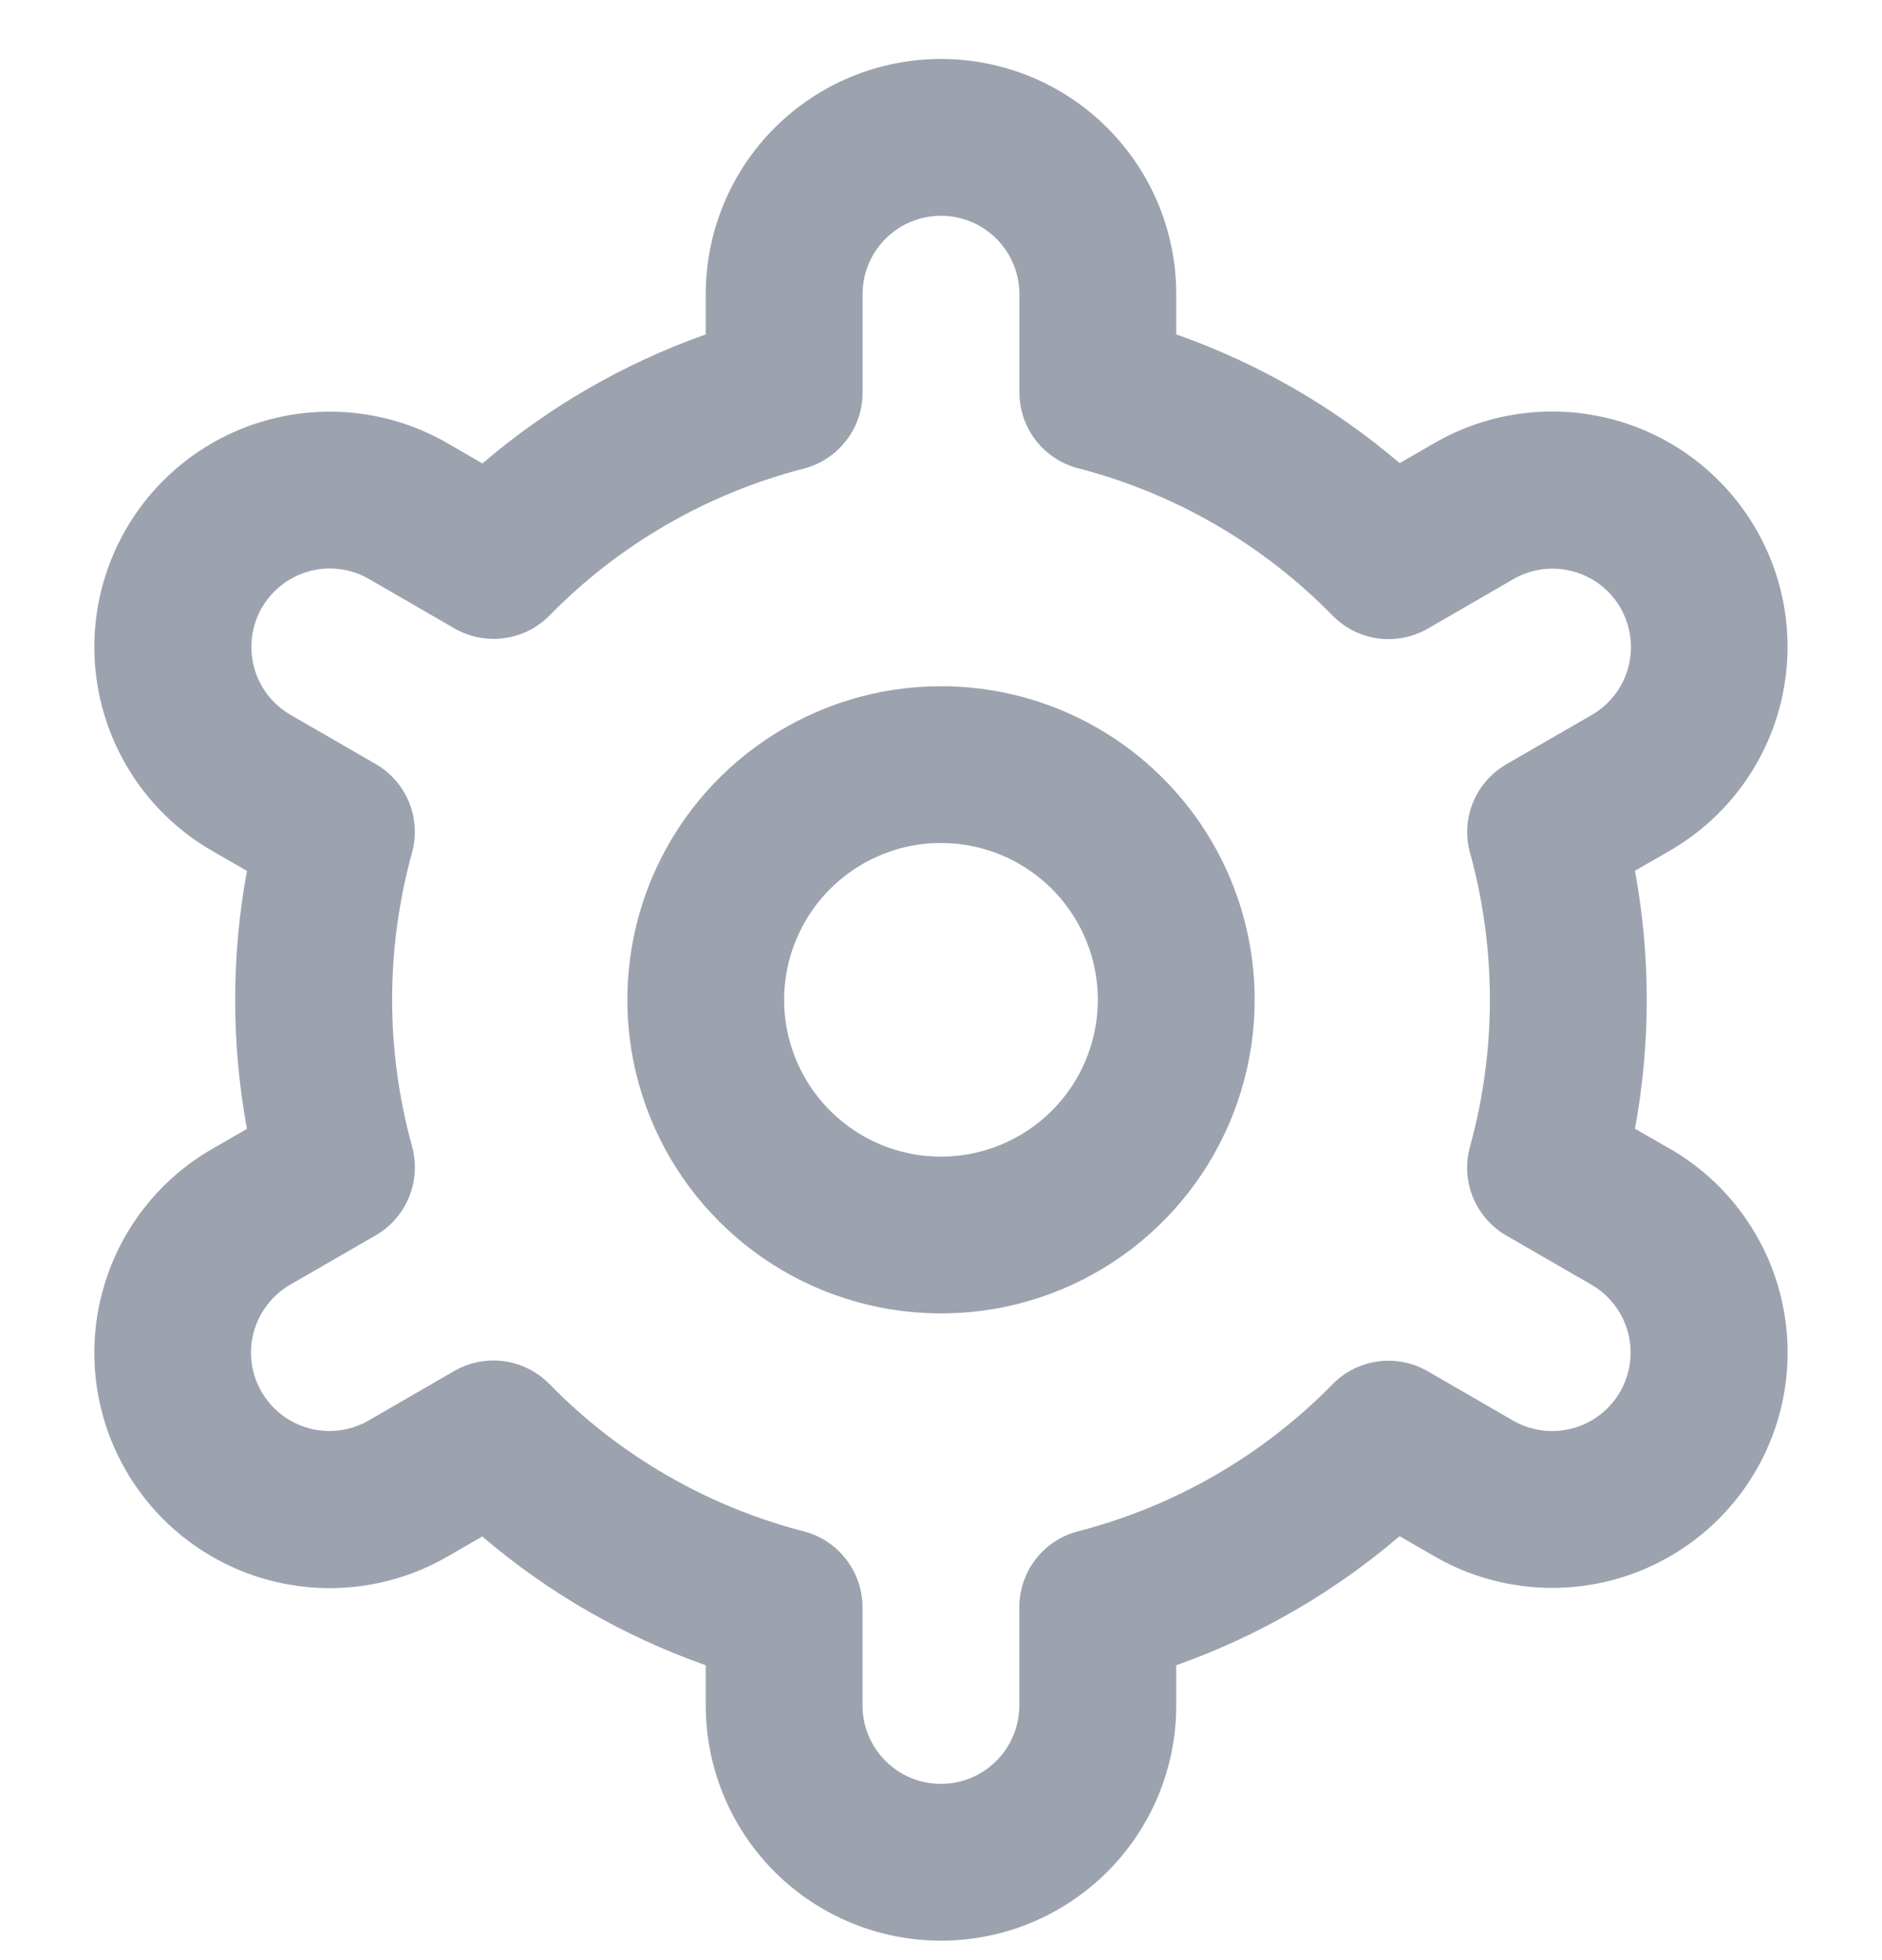 <svg width="24" height="25" viewBox="0 0 24 25" fill="none" xmlns="http://www.w3.org/2000/svg">
<g clip-path="url(#clip0_10204_5185)">
<path d="M12 8.752C11.209 8.752 10.435 8.987 9.778 9.426C9.12 9.866 8.607 10.49 8.304 11.221C8.002 11.952 7.923 12.756 8.077 13.532C8.231 14.308 8.612 15.021 9.172 15.58C9.731 16.14 10.444 16.521 11.22 16.675C11.996 16.829 12.8 16.75 13.531 16.448C14.262 16.145 14.886 15.632 15.326 14.974C15.765 14.316 16 13.543 16 12.752C16 11.691 15.579 10.674 14.828 9.924C14.078 9.173 13.061 8.752 12 8.752ZM12 14.752C11.604 14.752 11.218 14.635 10.889 14.415C10.56 14.195 10.304 13.883 10.152 13.517C10.001 13.152 9.961 12.75 10.038 12.362C10.116 11.974 10.306 11.617 10.586 11.338C10.866 11.058 11.222 10.868 11.61 10.79C11.998 10.713 12.4 10.753 12.765 10.904C13.131 11.056 13.443 11.312 13.663 11.641C13.883 11.97 14 12.356 14 12.752C14 13.282 13.789 13.791 13.414 14.166C13.039 14.541 12.53 14.752 12 14.752Z" fill="#9CA3AF"/>
<path d="M21.294 14.652L20.85 14.396C21.05 13.308 21.05 12.194 20.85 11.106L21.294 10.85C21.635 10.653 21.934 10.391 22.175 10.078C22.415 9.765 22.591 9.408 22.693 9.028C22.795 8.647 22.821 8.25 22.77 7.859C22.719 7.468 22.591 7.091 22.394 6.75C22.197 6.409 21.934 6.109 21.622 5.869C21.309 5.629 20.952 5.453 20.572 5.351C20.191 5.249 19.794 5.223 19.403 5.274C19.012 5.325 18.635 5.453 18.294 5.65L17.849 5.907C17.008 5.189 16.043 4.632 15 4.265V3.752C15 2.956 14.684 2.193 14.121 1.631C13.559 1.068 12.795 0.752 12 0.752C11.204 0.752 10.441 1.068 9.878 1.631C9.316 2.193 9 2.956 9 3.752V4.265C7.957 4.634 6.992 5.192 6.152 5.911L5.705 5.652C5.015 5.254 4.196 5.147 3.427 5.353C2.658 5.559 2.003 6.062 1.605 6.752C1.207 7.442 1.099 8.261 1.306 9.03C1.512 9.799 2.015 10.454 2.705 10.852L3.149 11.108C2.949 12.195 2.949 13.31 3.149 14.398L2.705 14.654C2.015 15.052 1.512 15.707 1.306 16.476C1.099 17.245 1.207 18.064 1.605 18.754C2.003 19.444 2.658 19.947 3.427 20.153C4.196 20.359 5.015 20.252 5.705 19.854L6.15 19.597C6.991 20.315 7.957 20.872 9 21.239V21.752C9 22.548 9.316 23.311 9.878 23.873C10.441 24.436 11.204 24.752 12 24.752C12.795 24.752 13.559 24.436 14.121 23.873C14.684 23.311 15 22.548 15 21.752V21.239C16.042 20.87 17.008 20.312 17.848 19.593L18.295 19.851C18.984 20.249 19.804 20.356 20.573 20.15C21.341 19.944 21.997 19.441 22.395 18.751C22.793 18.061 22.9 17.242 22.694 16.473C22.488 15.704 21.984 15.049 21.295 14.651L21.294 14.652ZM18.746 10.876C19.084 12.103 19.084 13.399 18.746 14.626C18.687 14.839 18.7 15.067 18.784 15.272C18.868 15.477 19.018 15.648 19.21 15.759L20.294 16.385C20.524 16.518 20.691 16.736 20.76 16.992C20.829 17.249 20.793 17.522 20.66 17.752C20.528 17.981 20.309 18.149 20.053 18.218C19.797 18.286 19.524 18.251 19.294 18.118L18.208 17.49C18.016 17.379 17.792 17.334 17.572 17.364C17.352 17.394 17.148 17.497 16.993 17.655C16.103 18.564 14.981 19.212 13.75 19.53C13.535 19.585 13.344 19.71 13.208 19.886C13.072 20.061 12.999 20.277 12.999 20.499V21.752C12.999 22.017 12.893 22.271 12.706 22.459C12.518 22.647 12.264 22.752 11.999 22.752C11.734 22.752 11.479 22.647 11.292 22.459C11.104 22.271 10.999 22.017 10.999 21.752V20.5C10.999 20.278 10.925 20.062 10.789 19.887C10.653 19.711 10.463 19.586 10.248 19.531C9.016 19.212 7.895 18.562 7.006 17.652C6.85 17.494 6.647 17.391 6.427 17.361C6.207 17.331 5.983 17.376 5.791 17.487L4.707 18.114C4.593 18.181 4.467 18.224 4.337 18.242C4.206 18.26 4.073 18.252 3.945 18.218C3.818 18.184 3.698 18.126 3.594 18.046C3.489 17.965 3.401 17.866 3.335 17.751C3.269 17.637 3.226 17.511 3.209 17.38C3.192 17.249 3.201 17.116 3.236 16.989C3.271 16.862 3.33 16.743 3.411 16.639C3.492 16.534 3.592 16.447 3.707 16.382L4.791 15.756C4.983 15.645 5.132 15.474 5.216 15.269C5.3 15.064 5.314 14.836 5.255 14.623C4.916 13.396 4.916 12.1 5.255 10.873C5.313 10.66 5.299 10.434 5.215 10.229C5.13 10.025 4.981 9.854 4.79 9.744L3.706 9.118C3.476 8.985 3.308 8.767 3.24 8.511C3.171 8.254 3.207 7.981 3.339 7.751C3.472 7.522 3.69 7.354 3.947 7.285C4.203 7.216 4.476 7.252 4.706 7.385L5.792 8.013C5.983 8.124 6.207 8.169 6.426 8.14C6.646 8.111 6.85 8.01 7.006 7.852C7.896 6.943 9.017 6.295 10.249 5.977C10.464 5.922 10.655 5.796 10.791 5.619C10.928 5.443 11.001 5.227 11 5.004V3.752C11 3.487 11.105 3.232 11.293 3.045C11.48 2.857 11.735 2.752 12 2.752C12.265 2.752 12.519 2.857 12.707 3.045C12.894 3.232 13 3.487 13 3.752V5.004C13 5.226 13.073 5.442 13.209 5.617C13.345 5.792 13.536 5.918 13.751 5.973C14.983 6.292 16.104 6.942 16.994 7.852C17.149 8.01 17.353 8.113 17.573 8.143C17.793 8.172 18.017 8.128 18.209 8.017L19.293 7.39C19.407 7.323 19.532 7.28 19.663 7.262C19.794 7.244 19.927 7.252 20.054 7.286C20.182 7.32 20.301 7.378 20.406 7.458C20.511 7.538 20.599 7.638 20.665 7.753C20.73 7.867 20.773 7.993 20.79 8.124C20.807 8.255 20.798 8.387 20.764 8.515C20.729 8.642 20.67 8.761 20.589 8.865C20.508 8.97 20.407 9.057 20.293 9.122L19.209 9.748C19.018 9.859 18.869 10.029 18.785 10.234C18.701 10.438 18.688 10.664 18.746 10.877V10.876Z" fill="#9CA3AF"/>
</g>
<defs>
<clipPath id="clip0_10204_5185">
<rect width="24" height="24" fill="white" transform="translate(0 0.752)"/>
</clipPath>
</defs>
</svg>
